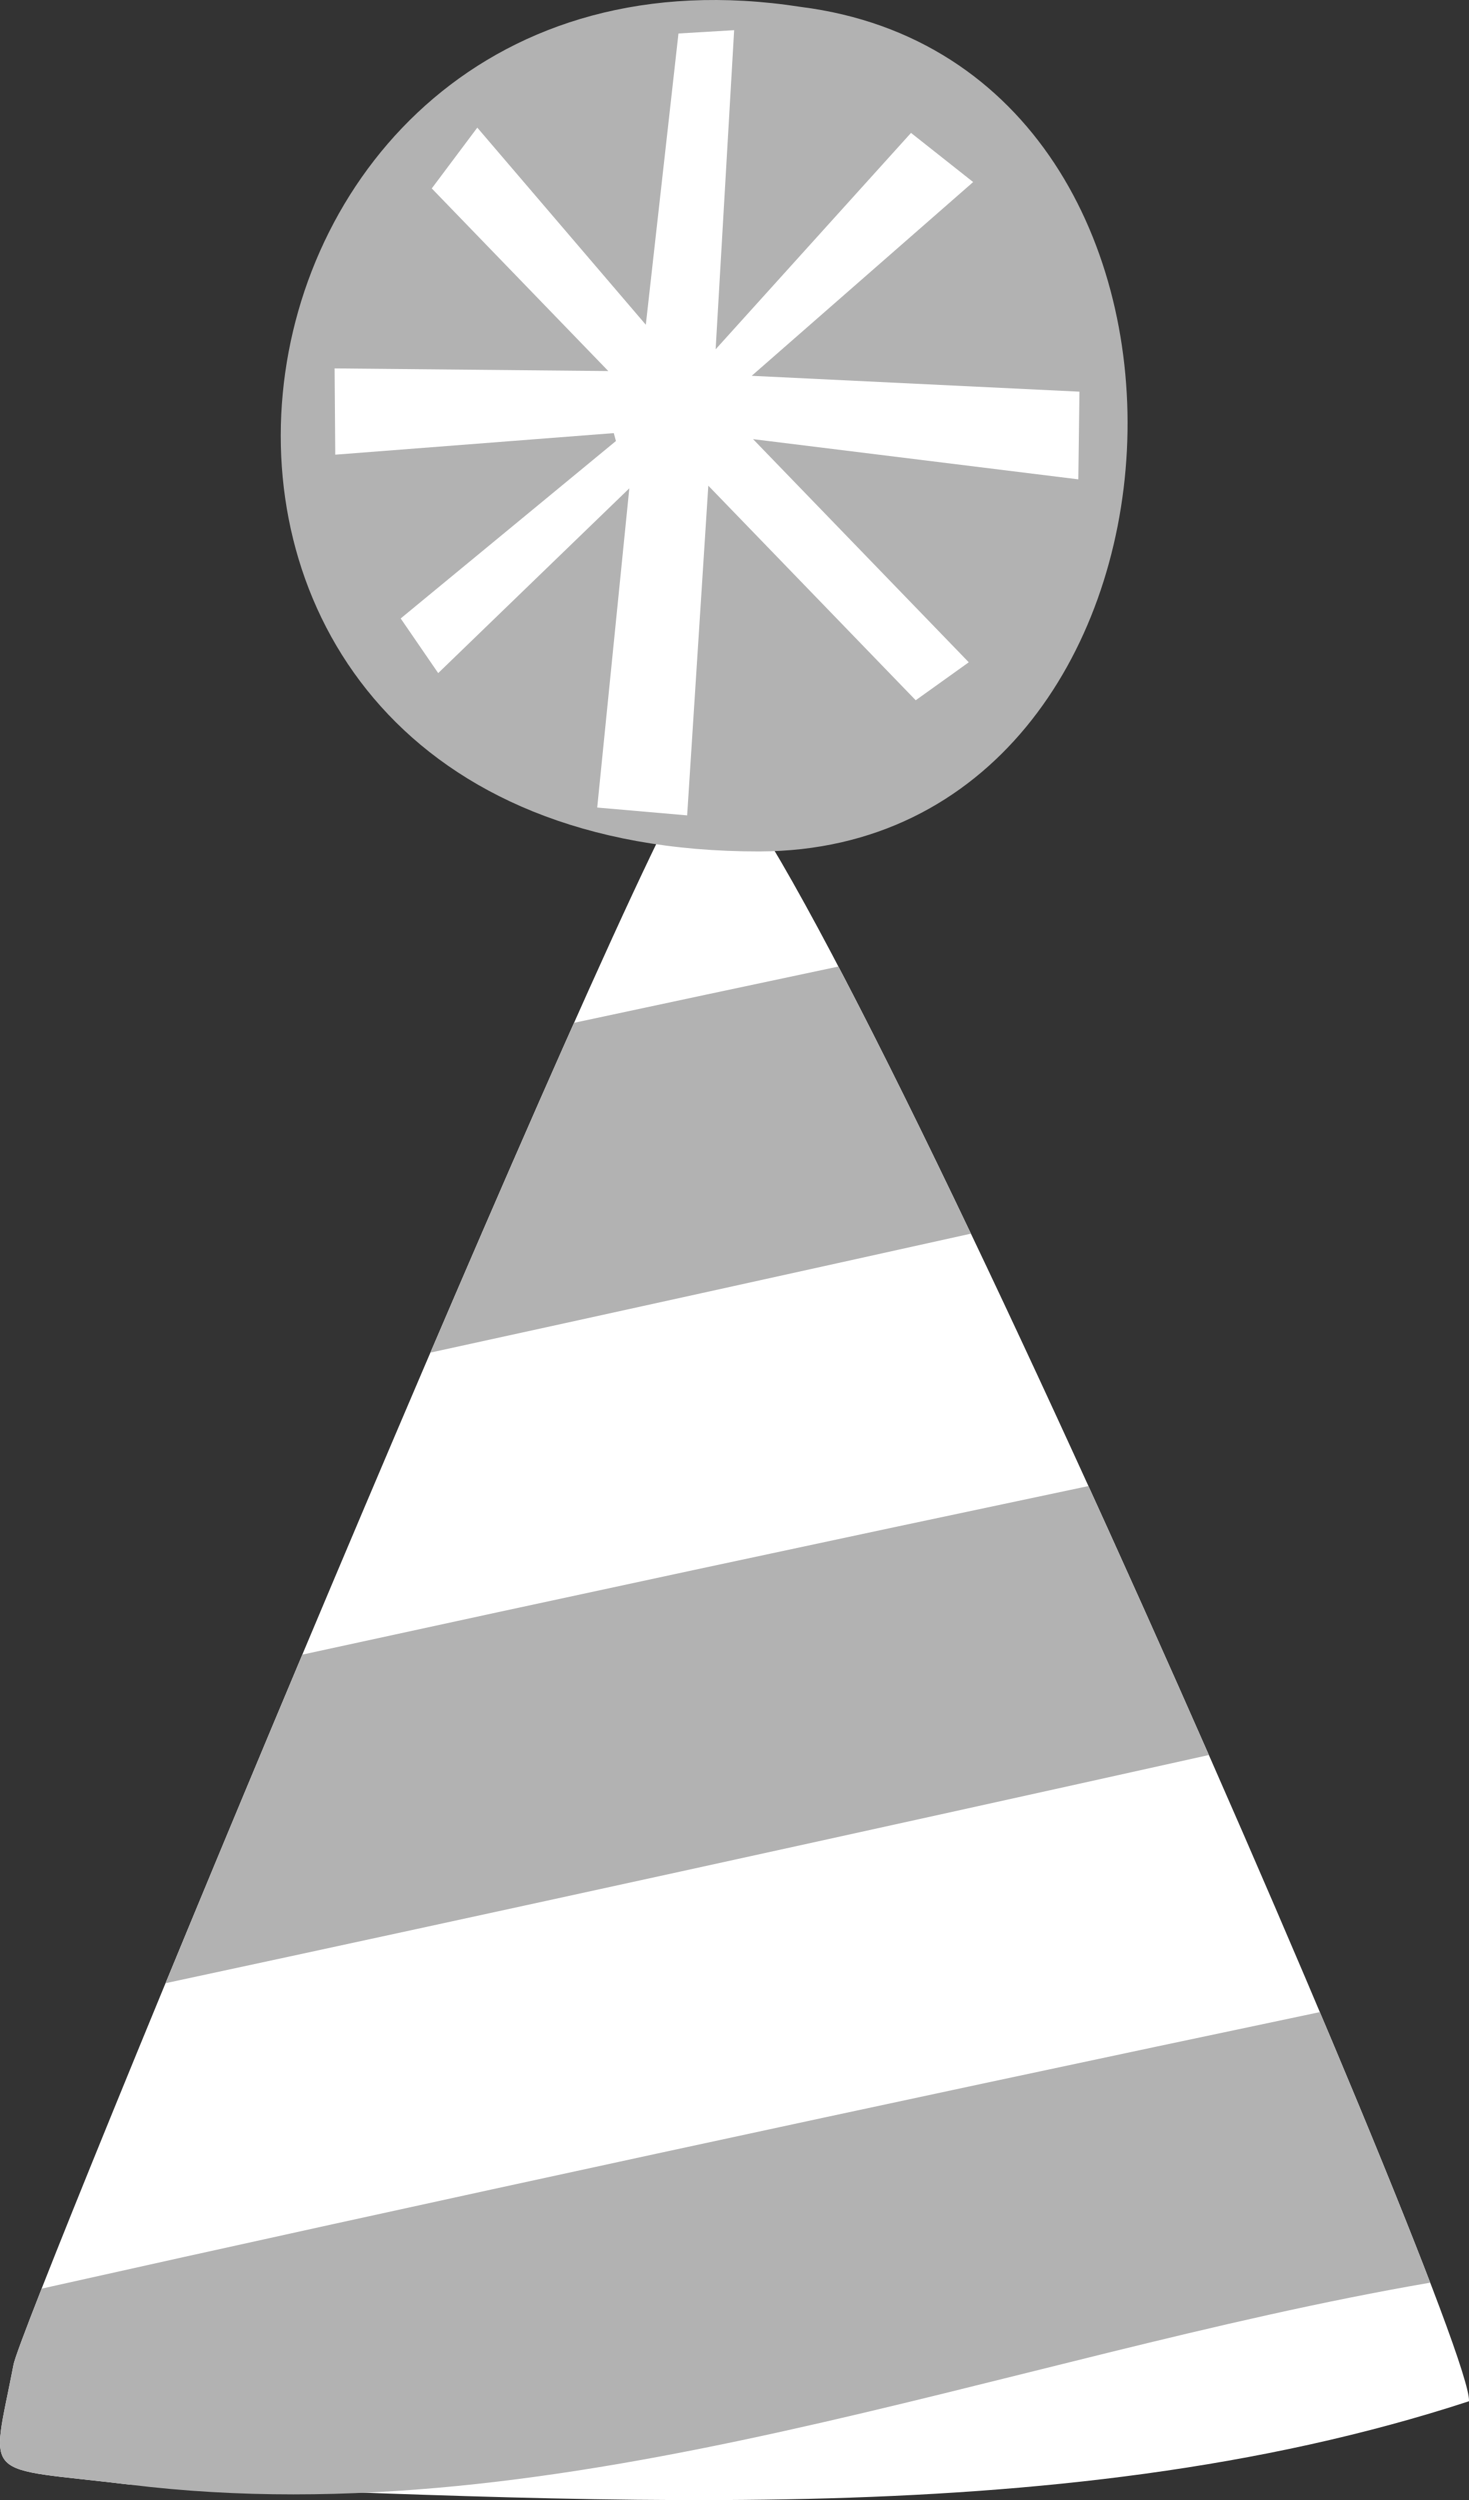<?xml version="1.0" encoding="utf-8"?>
<!-- Generator: Adobe Illustrator 27.0.0, SVG Export Plug-In . SVG Version: 6.00 Build 0)  -->
<svg version="1.1" xmlns="http://www.w3.org/2000/svg" xmlns:xlink="http://www.w3.org/1999/xlink" x="0px" y="0px"
	 viewBox="0 0 175.057 297.89" enable-background="new 0 0 175.057 297.89" xml:space="preserve">
<rect x="0" y="0" width="175.057" height="297.89" fill="#333333" stroke="none"/>
<g id="party_x5F_hat_x5F_white">
	<g id="party_x5F_hat_x5F_1_00000175305194045968192910000011876984806090286996_">
		<g>
			<path fill="#FFFFFF" d="M83.358,91.015c-7.968,9.848-81.132,186.17-81.753,190.774c-2.704,14.023-4.119,12.078,13.915,14.266
				c52.34,1.478,109.733,6.34,159.534-9.945C175.644,277.747,90.327,82.402,83.358,91.015z"/>
			<path fill="#B2B2B2" d="M157.286,239.743c-50.85,10.699-109.154,23.297-152.325,32.951c-2.071,5.268-3.279,8.52-3.356,9.094
				c-2.704,14.023-4.119,12.078,13.915,14.267c51.84,6.362,103.795-15.269,154.915-24.074
				C167.288,263.776,162.716,252.58,157.286,239.743z"/>
			<path fill="#B2B2B2" d="M19.725,236.3c38.425-8.24,83.588-18.133,124.333-27.188c-4.628-10.523-9.484-21.377-14.352-32.047
				c-30.514,6.437-63.309,13.469-93.68,20.086C30.253,210.891,24.663,224.323,19.725,236.3z"/>
			<path fill="#B2B2B2" d="M51.288,161.164c21.45-4.681,43.41-9.515,64.414-14.173c-5.689-11.932-11.082-22.85-15.791-31.827
				c-10.359,2.193-20.92,4.441-31.507,6.707C63.351,133.2,57.452,146.773,51.288,161.164z"/>
			<path id="XMLID_00000157993055761119546630000016532607085657982360_" fill="#B2B2B2" d="M95.429,0.823
				c55.105,6.985,50.155,100.434-4.909,100.628C6.331,101.58,21.54-10.646,95.429,0.823z"/>
			<path id="XMLID_00000094606298384841040670000002045863049317459380_" fill="#FFFFFF" d="M115.445,78.912
				c-2.331,1.668-4.2,3.006-6.321,4.524c-8.083-8.361-16.053-16.605-24.716-25.566c-0.86,13.392-1.674,26.081-2.522,39.284
				c-3.544-0.309-6.852-0.597-10.718-0.934c1.255-12.479,2.472-24.573,3.826-38.036c-8.158,7.887-15.351,14.84-22.775,22.017
				c-1.532-2.231-2.732-3.979-4.47-6.511c8.552-7.049,17.101-14.096,25.65-21.142c-0.086-0.314-0.172-0.628-0.259-0.943
				c-11.002,0.852-22.003,1.705-33.187,2.571c-0.027-3.474-0.049-6.478-0.079-10.28C50.642,44,61.014,44.101,72.49,44.212
				c-7.396-7.65-14.078-14.562-21.037-21.76c1.837-2.453,3.391-4.528,5.425-7.244c6.706,7.843,12.979,15.18,20.082,23.487
				c1.348-12.023,2.597-23.165,3.891-34.703c2.041-0.122,3.95-0.236,6.635-0.396C86.755,16.201,86.048,28.38,85.28,41.62
				c8.149-9.025,15.61-17.287,23.283-25.784c2.368,1.873,4.557,3.604,7.404,5.856c-8.828,7.723-17.187,15.036-26.389,23.086
				c13.459,0.652,26.152,1.266,39.057,1.891c-0.045,3.518-0.084,6.521-0.134,10.446c-12.667-1.565-25.048-3.096-38.762-4.791
				C98.845,61.741,107.046,70.224,115.445,78.912z"/>
		</g>
	</g>
</g>
<g id="Layer_1">
</g>
</svg>
